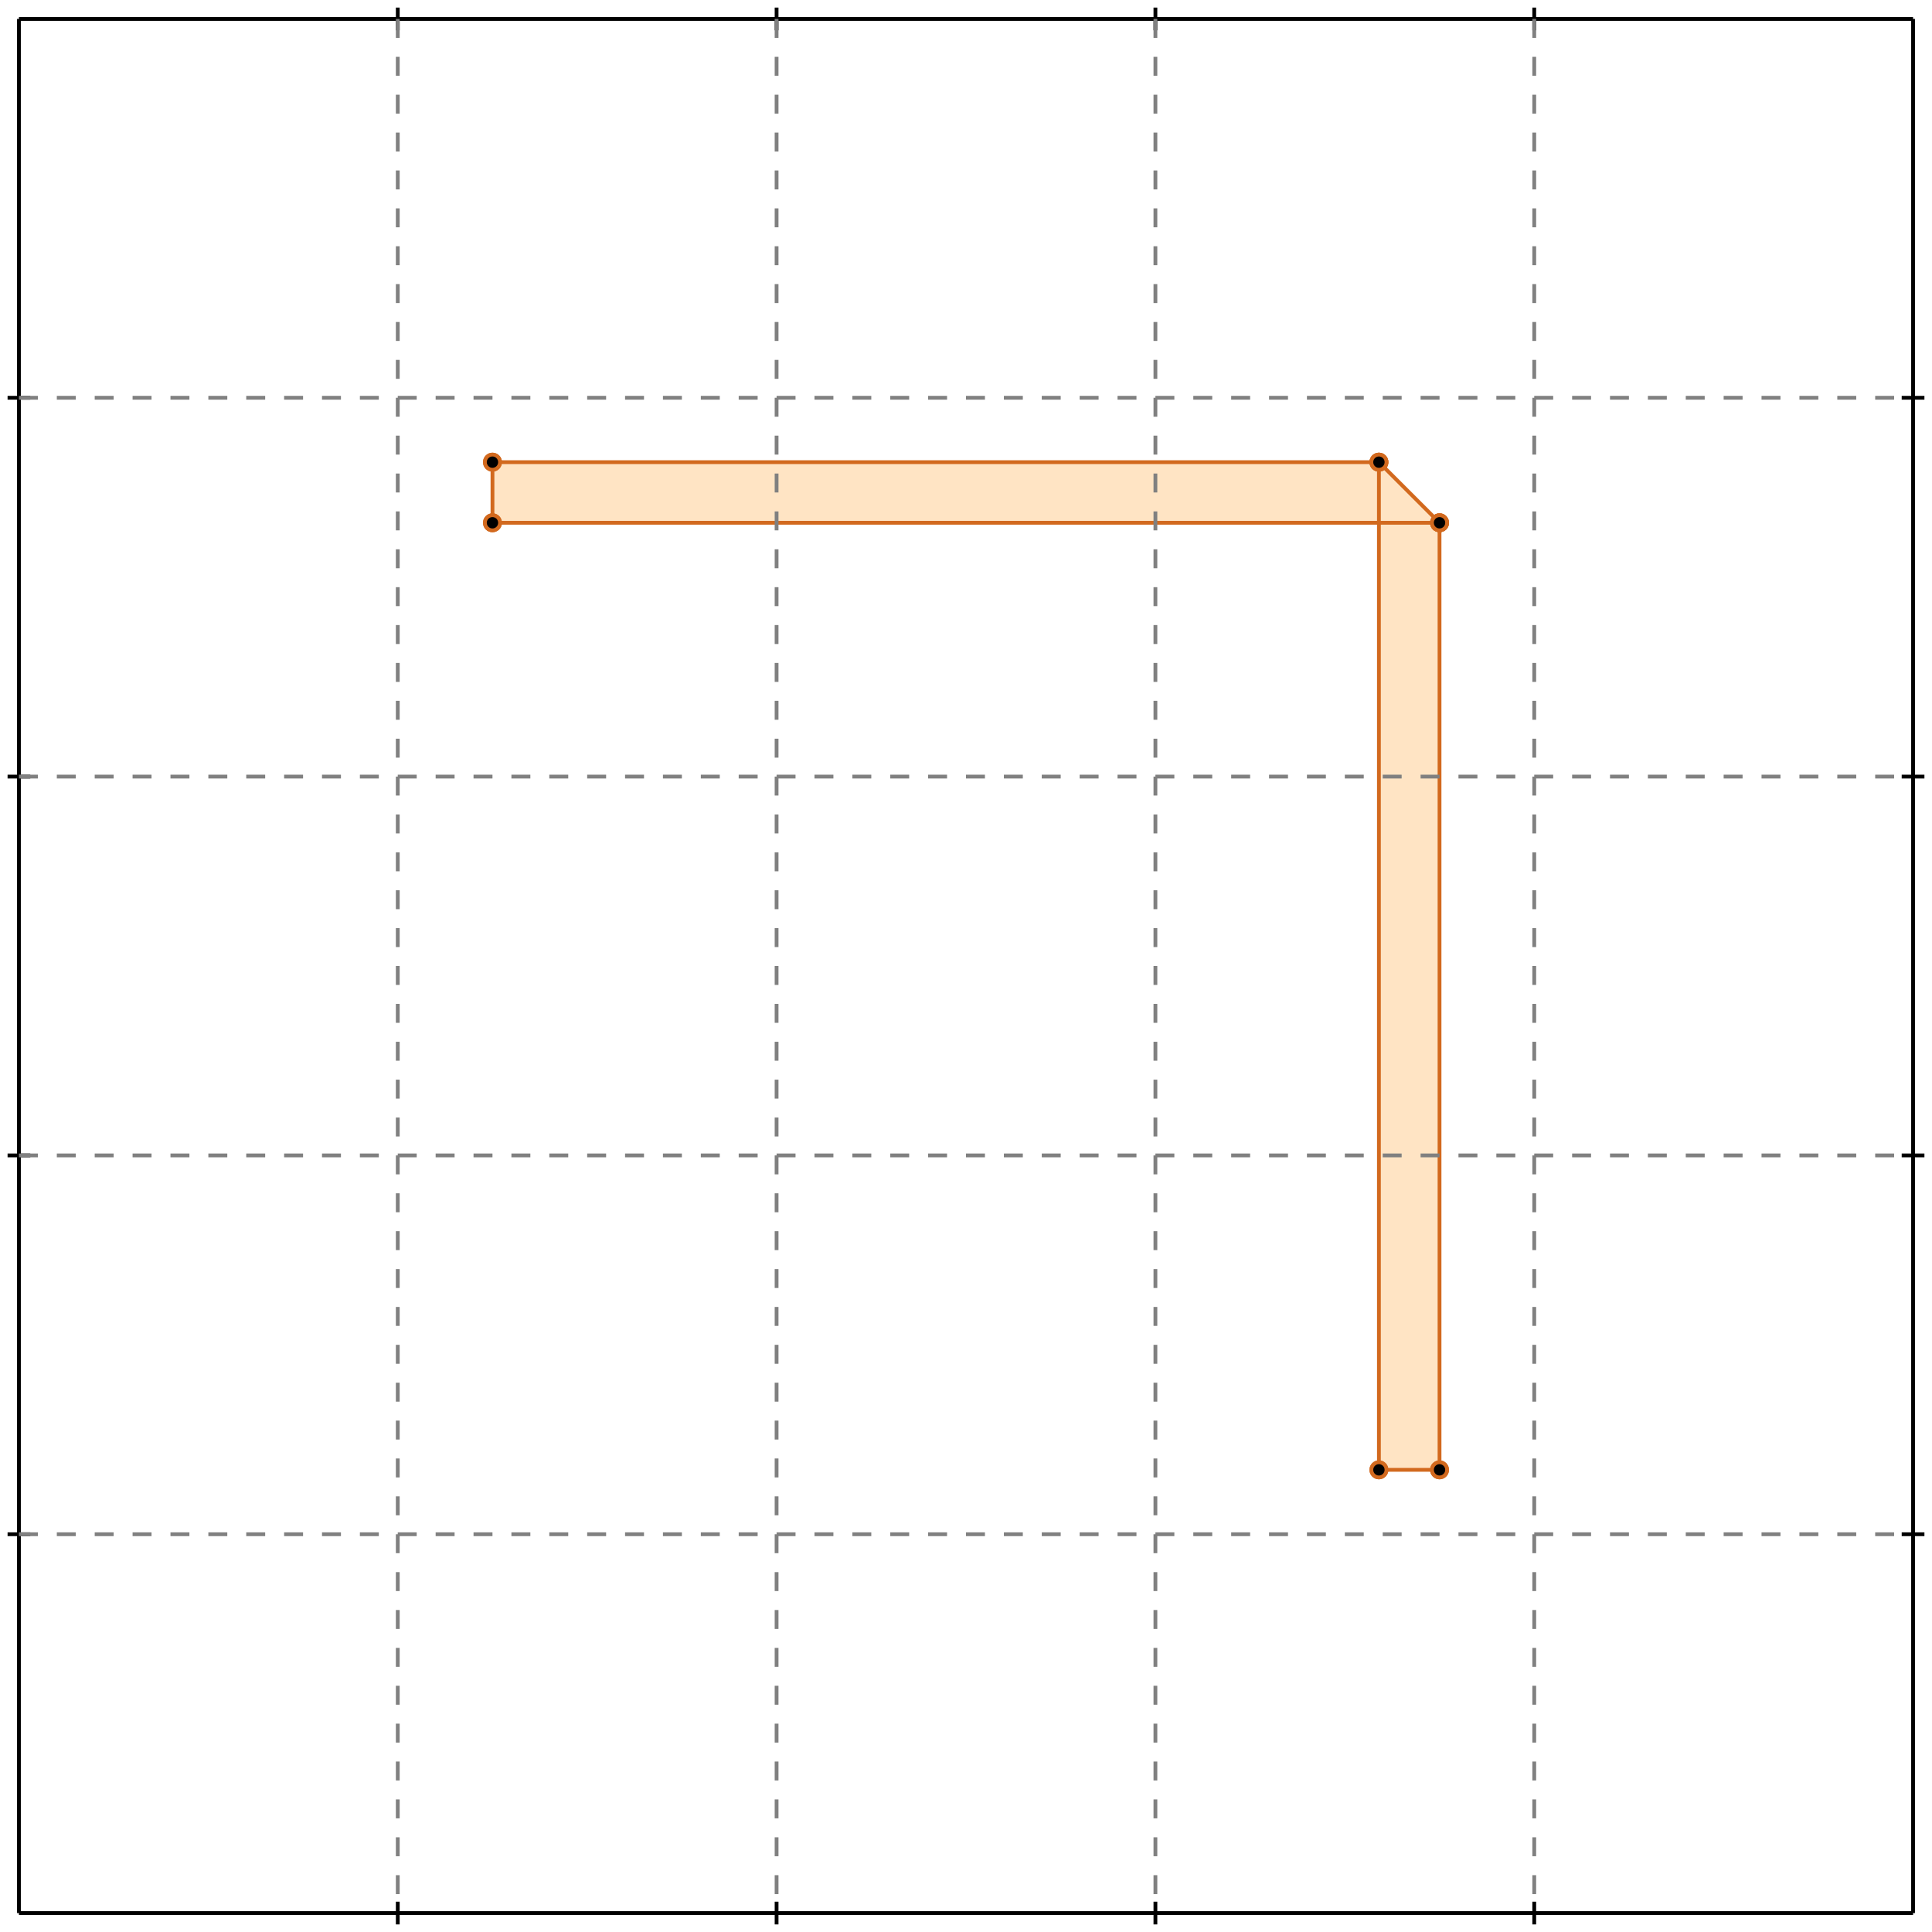<?xml version="1.0" standalone="no"?>
<!DOCTYPE svg PUBLIC "-//W3C//DTD SVG 1.1//EN" 
  "http://www.w3.org/Graphics/SVG/1.1/DTD/svg11.dtd">
<svg width="510" height="510" version="1.1" id="toplevel"
    xmlns="http://www.w3.org/2000/svg"
    xmlns:xlink="http://www.w3.org/1999/xlink">
  <polygon points="364,388 380,388 380,138 364,122 130,122 130,138 364,138"
           fill="bisque"/>
  <g stroke="chocolate" stroke-width="1">
    <line x1="364" y1="388" x2="380" y2="388"/>
    <circle cx="364" cy="388" r="2"/>
    <circle cx="380" cy="388" r="2"/>
  </g>
  <g stroke="chocolate" stroke-width="1">
    <line x1="380" y1="138" x2="364" y2="122"/>
    <circle cx="380" cy="138" r="2"/>
    <circle cx="364" cy="122" r="2"/>
  </g>
  <g stroke="chocolate" stroke-width="1">
    <line x1="130" y1="138" x2="130" y2="122"/>
    <circle cx="130" cy="138" r="2"/>
    <circle cx="130" cy="122" r="2"/>
  </g>
  <g stroke="chocolate" stroke-width="1">
    <line x1="364" y1="388" x2="364" y2="122"/>
    <circle cx="364" cy="388" r="2"/>
    <circle cx="364" cy="122" r="2"/>
  </g>
  <g stroke="chocolate" stroke-width="1">
    <line x1="380" y1="388" x2="380" y2="138"/>
    <circle cx="380" cy="388" r="2"/>
    <circle cx="380" cy="138" r="2"/>
  </g>
  <g stroke="chocolate" stroke-width="1">
    <line x1="130" y1="138" x2="380" y2="138"/>
    <circle cx="130" cy="138" r="2"/>
    <circle cx="380" cy="138" r="2"/>
  </g>
  <g stroke="chocolate" stroke-width="1">
    <line x1="130" y1="122" x2="364" y2="122"/>
    <circle cx="130" cy="122" r="2"/>
    <circle cx="364" cy="122" r="2"/>
  </g>
  <g stroke="black" stroke-width="1">
    <line x1="5" y1="5" x2="505" y2="5"/>
    <line x1="5" y1="5" x2="5" y2="505"/>
    <line x1="505" y1="505" x2="5" y2="505"/>
    <line x1="505" y1="505" x2="505" y2="5"/>
    <line x1="105" y1="2" x2="105" y2="8"/>
    <line x1="2" y1="105" x2="8" y2="105"/>
    <line x1="105" y1="502" x2="105" y2="508"/>
    <line x1="502" y1="105" x2="508" y2="105"/>
    <line x1="205" y1="2" x2="205" y2="8"/>
    <line x1="2" y1="205" x2="8" y2="205"/>
    <line x1="205" y1="502" x2="205" y2="508"/>
    <line x1="502" y1="205" x2="508" y2="205"/>
    <line x1="305" y1="2" x2="305" y2="8"/>
    <line x1="2" y1="305" x2="8" y2="305"/>
    <line x1="305" y1="502" x2="305" y2="508"/>
    <line x1="502" y1="305" x2="508" y2="305"/>
    <line x1="405" y1="2" x2="405" y2="8"/>
    <line x1="2" y1="405" x2="8" y2="405"/>
    <line x1="405" y1="502" x2="405" y2="508"/>
    <line x1="502" y1="405" x2="508" y2="405"/>
  </g>
  <g stroke="gray" stroke-width="1" stroke-dasharray="5,5">
    <line x1="105" y1="5" x2="105" y2="505"/>
    <line x1="5" y1="105" x2="505" y2="105"/>
    <line x1="205" y1="5" x2="205" y2="505"/>
    <line x1="5" y1="205" x2="505" y2="205"/>
    <line x1="305" y1="5" x2="305" y2="505"/>
    <line x1="5" y1="305" x2="505" y2="305"/>
    <line x1="405" y1="5" x2="405" y2="505"/>
    <line x1="5" y1="405" x2="505" y2="405"/>
  </g>
</svg>
